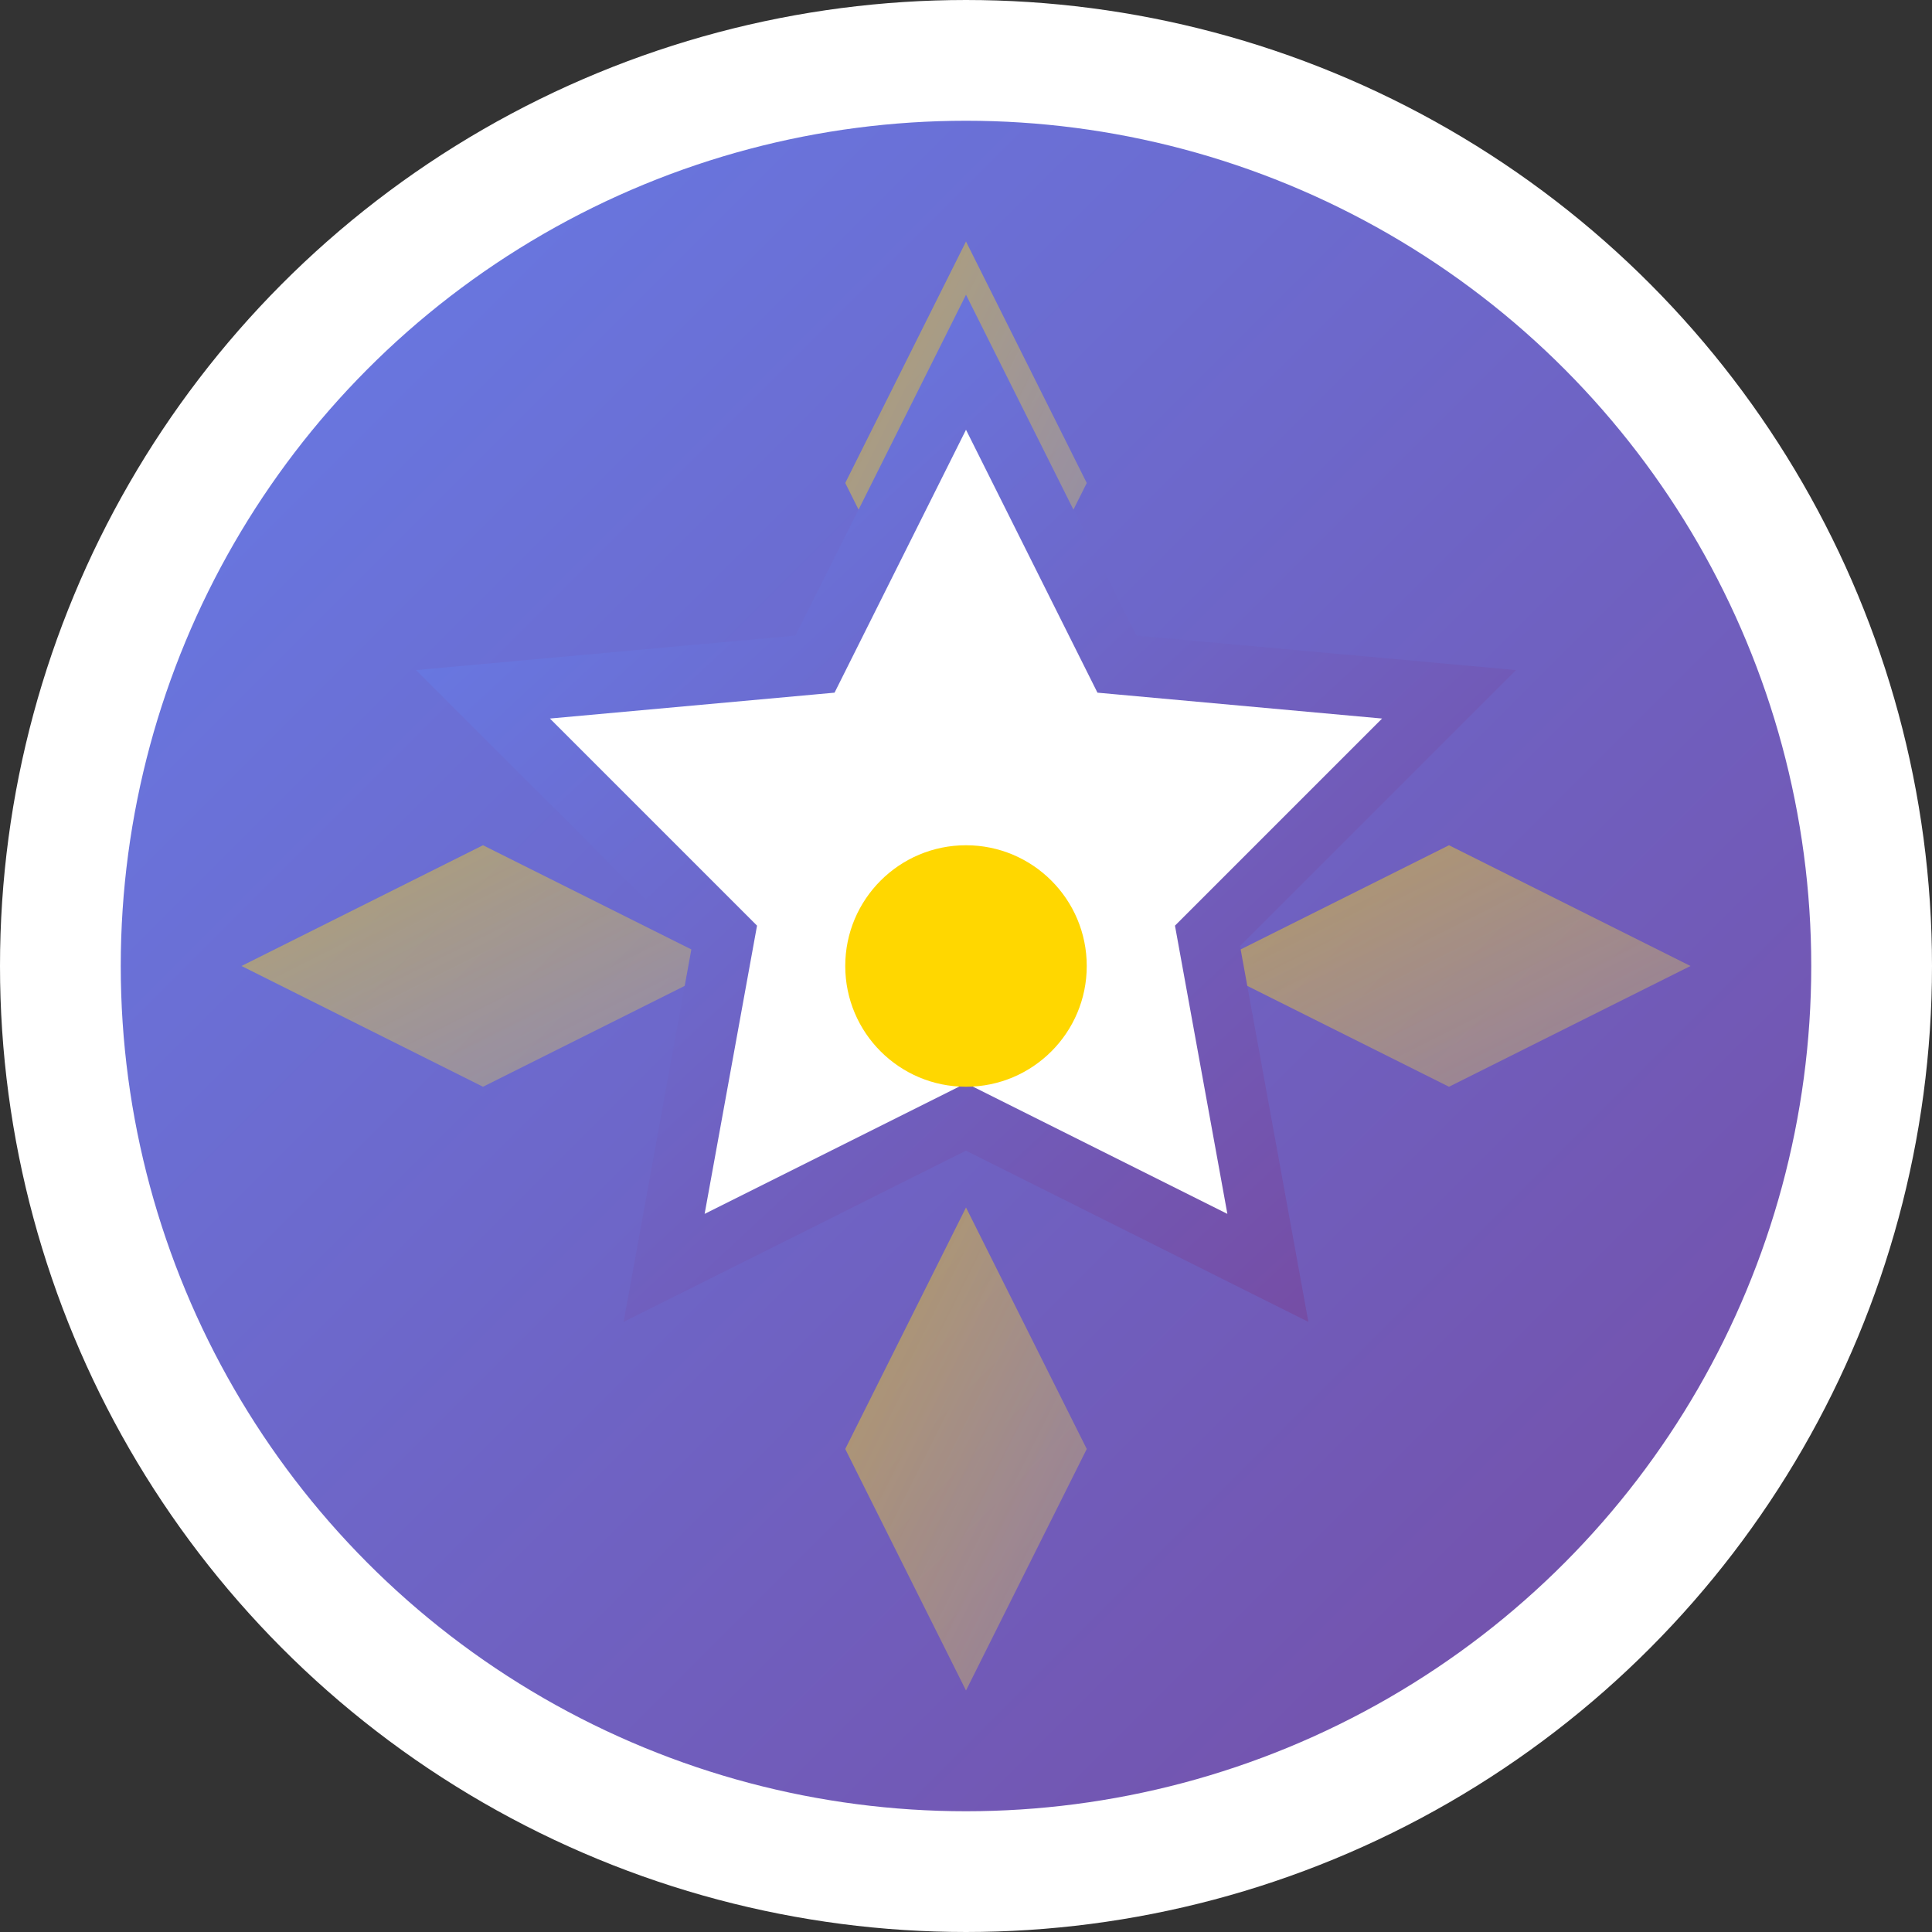 <svg width="32" height="32" viewBox="0 0 32 32" fill="none" xmlns="http://www.w3.org/2000/svg">
  <rect x="0" y="0" width="32" height="32" fill="#333333" stroke="none"/>
  <defs>
    <linearGradient id="starGradient" x1="0%" y1="0%" x2="100%" y2="100%">
      <stop offset="0%" style="stop-color:#667eea;stop-opacity:1" />
      <stop offset="100%" style="stop-color:#764ba2;stop-opacity:1" />
    </linearGradient>
    <linearGradient id="spotlightGradient" x1="0%" y1="0%" x2="100%" y2="100%">
      <stop offset="0%" style="stop-color:#ffd700;stop-opacity:0.8" />
      <stop offset="100%" style="stop-color:#ffed4e;stop-opacity:0.4" />
    </linearGradient>
  </defs>
  
  <!-- Background circle -->
  <circle cx="16" cy="16" r="15" fill="url(#starGradient)" stroke="#ffffff" stroke-width="2"/>
  
  <!-- Spotlight rays -->
  <path d="M16 4 L18 8 L16 12 L14 8 Z" fill="url(#spotlightGradient)" opacity="0.6"/>
  <path d="M28 16 L24 18 L20 16 L24 14 Z" fill="url(#spotlightGradient)" opacity="0.6"/>
  <path d="M16 28 L14 24 L16 20 L18 24 Z" fill="url(#spotlightGradient)" opacity="0.6"/>
  <path d="M4 16 L8 14 L12 16 L8 18 Z" fill="url(#spotlightGradient)" opacity="0.6"/>
  
  <!-- Main star -->
  <path d="M16 6 L18.5 11 L24 11.5 L20 15.5 L21 21 L16 18.5 L11 21 L12 15.5 L8 11.5 L13.5 11 Z" 
        fill="#ffffff" 
        stroke="url(#starGradient)" 
        stroke-width="1"/>
  
  <!-- Center highlight -->
  <circle cx="16" cy="16" r="2" fill="#ffd700"/>
</svg>